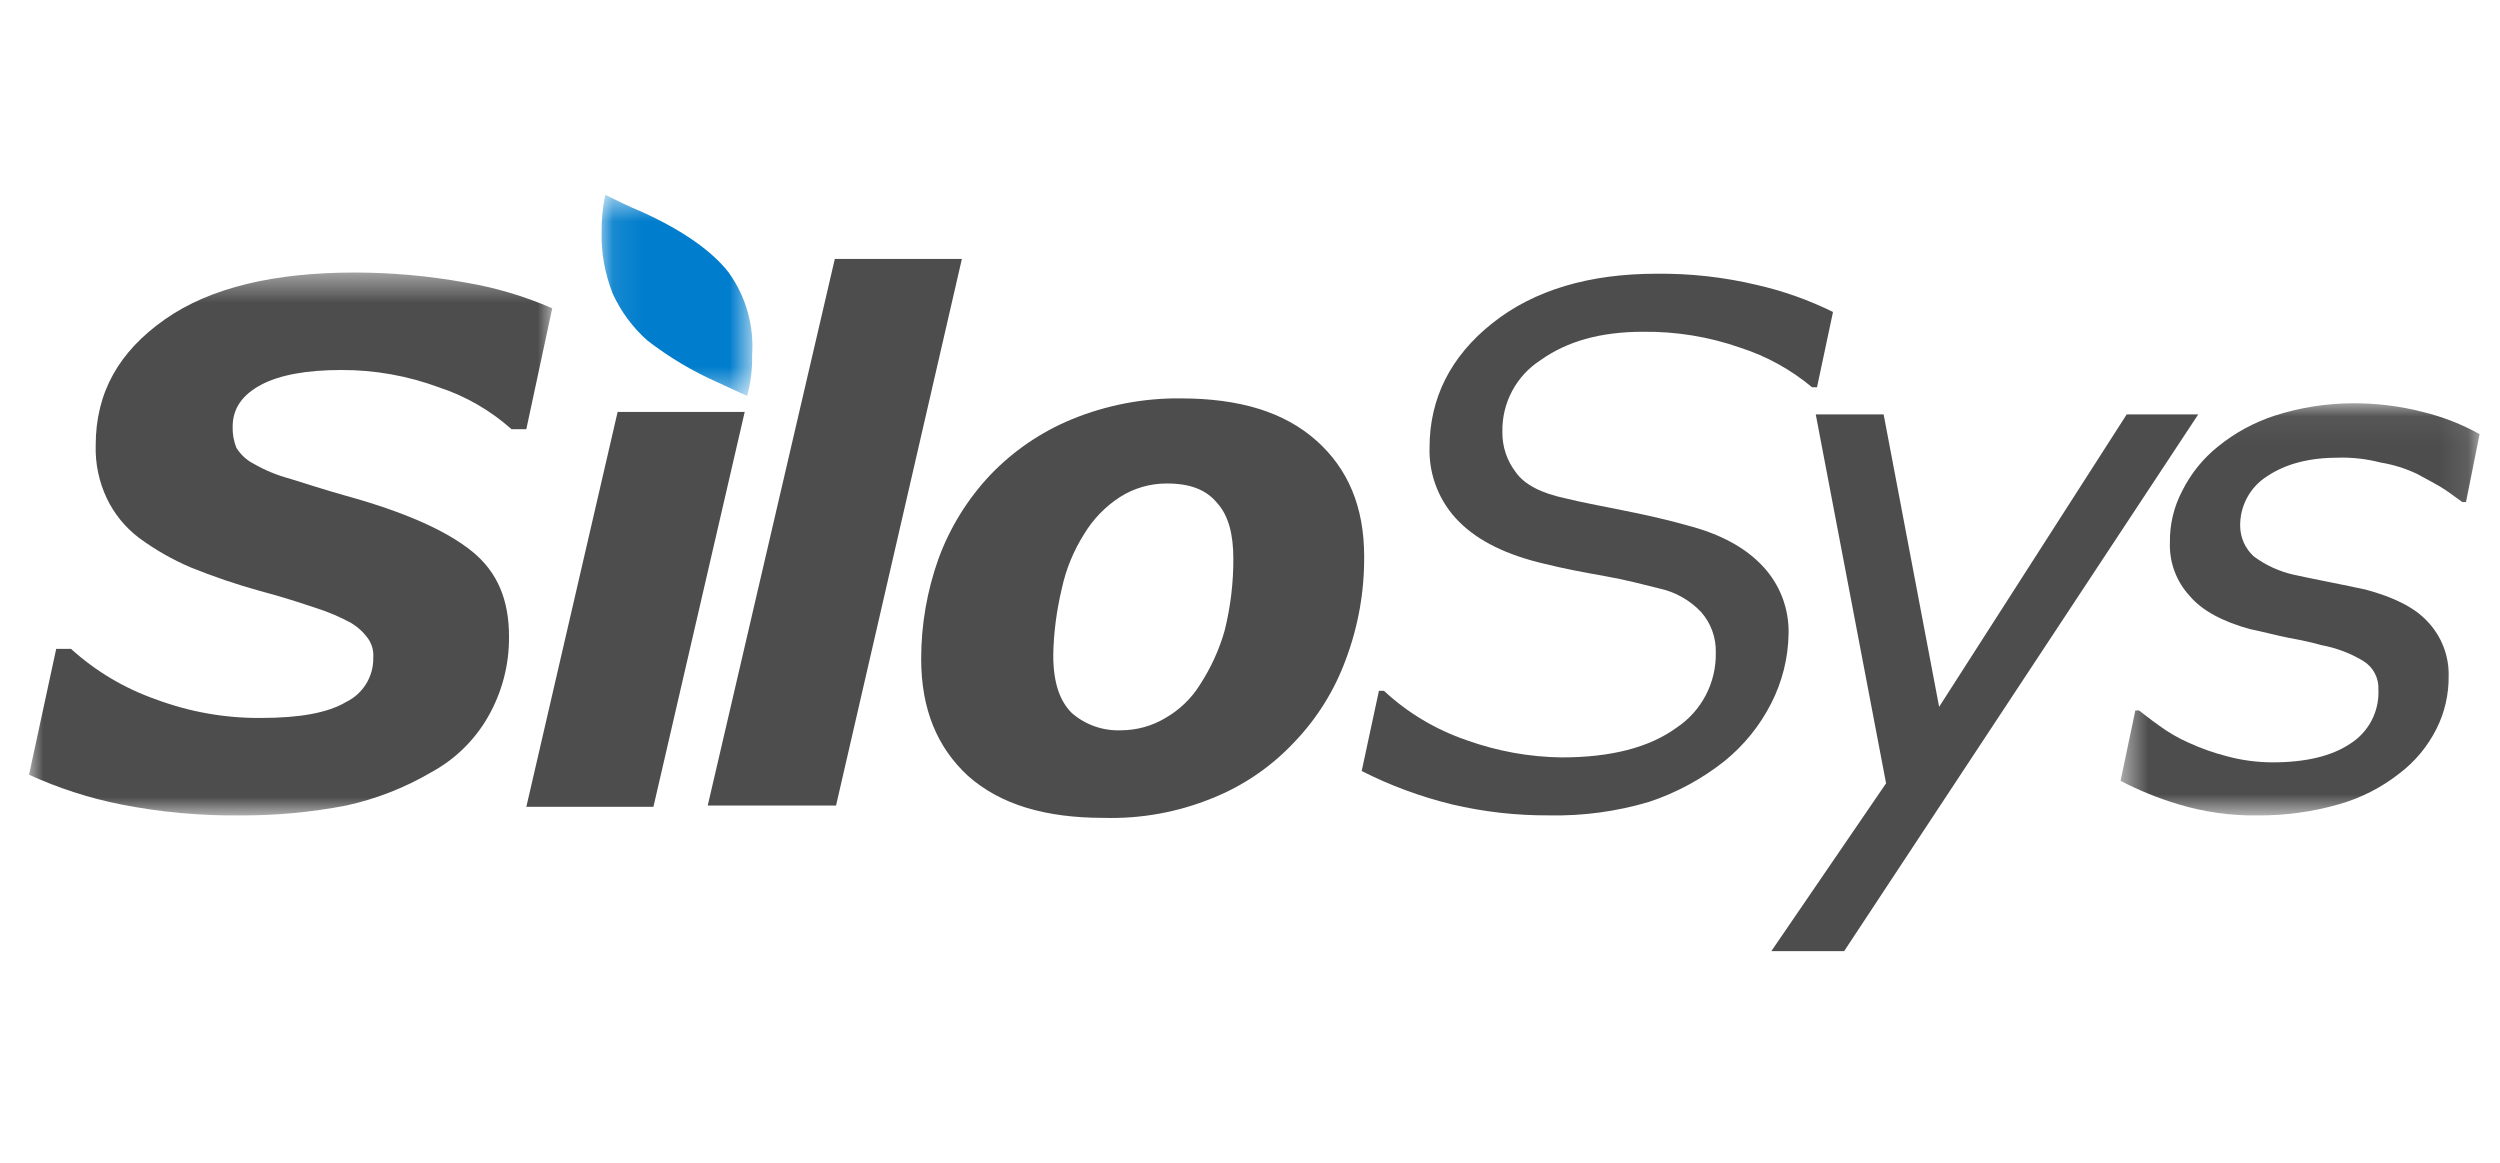 <svg xmlns="http://www.w3.org/2000/svg" xmlns:xlink="http://www.w3.org/1999/xlink" width="86" height="40" viewBox="0 0 86 40">
    <defs>
        <path id="prefix__a" d="M0 0.455L17.997 0.455 17.997 19.132 0 19.132z"/>
        <path id="prefix__c" d="M0.094 0.581L5.284 0.581 5.284 7.499 0.094 7.499z"/>
        <path id="prefix__e" d="M0.547 0.053L12.898 0.053 12.898 14.232 0.547 14.232z"/>
    </defs>
    <g fill="none" fill-rule="evenodd">
        <g transform="translate(1 6) translate(0 2.92)">
            <mask id="prefix__b" fill="#fff">
                <use xlink:href="#prefix__a"/>
            </mask>
            <path fill="#4D4D4D" d="M7.258 19.131c-1.38.015-2.762-.113-4.116-.382-1.084-.217-2.138-.559-3.143-1.018l.934-4.33h.51c.85.771 1.846 1.362 2.928 1.74 1.155.431 2.377.647 3.61.636 1.315 0 2.291-.17 2.927-.55.583-.283.947-.88.933-1.528.016-.225-.043-.45-.169-.637-.155-.224-.36-.412-.594-.552-.379-.207-.777-.378-1.188-.508-.51-.17-1.145-.382-1.953-.595-.807-.224-1.6-.494-2.377-.808-.63-.27-1.23-.611-1.781-1.019-.472-.358-.85-.823-1.105-1.358-.27-.57-.4-1.194-.382-1.824 0-1.826.806-3.226 2.377-4.33C6.24.965 8.448.455 11.206.455c1.267.001 2.531.115 3.778.339 1.038.172 2.049.47 3.013.892l-.892 4.159h-.508c-.728-.648-1.58-1.14-2.504-1.443-1.074-.397-2.21-.598-3.355-.594-1.187 0-2.12.17-2.758.51-.637.34-.977.806-.977 1.443-.007.246.038.491.127.721.146.234.35.426.595.55.387.224.8.395 1.231.51.55.17 1.19.382 1.952.595 1.996.553 3.438 1.188 4.33 1.91.892.72 1.272 1.698 1.272 2.928.01.968-.24 1.92-.72 2.76-.46.806-1.137 1.468-1.954 1.91-.908.534-1.897.92-2.928 1.146-1.202.232-2.425.346-3.65.34" mask="url(#prefix__b)"/>
        </g>
        <path fill="#4D4D4D" d="M24.618 8.171L21.478 21.754 17.106 21.754 20.246 8.171zM32.089 2.907L27.76 21.71 23.346 21.71 27.718 2.907zM40.28 17.551c.376-.577.663-1.205.85-1.867.2-.805.3-1.633.297-2.462 0-.85-.169-1.486-.55-1.91-.382-.468-.934-.68-1.74-.68-.573-.001-1.131.16-1.614.468-.501.325-.921.76-1.23 1.273-.362.572-.622 1.205-.765 1.867-.18.75-.282 1.52-.296 2.292 0 .934.212 1.57.637 1.995.47.409 1.076.621 1.699.595.536-.002 1.065-.147 1.526-.426.484-.277.891-.67 1.187-1.145m5.646-4.414c.01 1.218-.206 2.426-.637 3.566-.39 1.06-.997 2.03-1.782 2.843-.784.833-1.74 1.486-2.802 1.91-1.184.484-2.457.715-3.735.679-2.037 0-3.566-.466-4.669-1.442-1.062-.978-1.614-2.294-1.614-4.034 0-1.171.202-2.333.595-3.437.393-1.073 1-2.055 1.784-2.886.79-.825 1.744-1.476 2.801-1.912 1.183-.485 2.454-.732 3.735-.72 2.037 0 3.566.467 4.67 1.443 1.102.976 1.654 2.292 1.654 3.99" transform="translate(1 6)"/>
        <g transform="translate(1 6) translate(19.6 .12)">
            <mask id="prefix__d" fill="#fff">
                <use xlink:href="#prefix__c"/>
            </mask>
            <path fill="#007DCC" d="M4.467 3.255c-.553-.721-1.57-1.444-2.972-2.08C.987.964.561.75.223.582.133.999.09 1.426.095 1.855.078 2.58.21 3.302.476 3.977c.28.615.685 1.165 1.19 1.613.745.577 1.557 1.061 2.42 1.443.381.17.72.339 1.017.466.122-.456.18-.926.17-1.4.072-1.012-.213-2.02-.806-2.844" mask="url(#prefix__d)"/>
        </g>
        <path fill="#4D4D4D" d="M52.293 22.049c-1.128.007-2.254-.12-3.354-.38-1.073-.263-2.112-.646-3.097-1.146l.593-2.76h.171c.818.76 1.787 1.339 2.844 1.699 1.05.378 2.153.578 3.269.593 1.698 0 3.012-.34 3.946-1.017.867-.573 1.38-1.552 1.358-2.59.014-.514-.168-1.015-.51-1.4-.389-.408-.891-.69-1.443-.807-.51-.127-1.145-.297-1.867-.424-.721-.127-1.4-.255-2.08-.424-1.273-.298-2.25-.765-2.93-1.444-.674-.672-1.044-1.594-1.017-2.548 0-1.698.72-3.14 2.164-4.286 1.443-1.147 3.353-1.699 5.646-1.699 1.157-.012 2.312.115 3.437.383.912.207 1.795.519 2.632.933l-.55 2.59h-.17c-.727-.607-1.562-1.068-2.462-1.359-1.077-.378-2.212-.564-3.353-.55-1.487 0-2.632.34-3.524.976-.836.537-1.333 1.468-1.314 2.462-.009.507.155 1 .466 1.4.298.424.89.721 1.698.89.51.128 1.189.257 2.038.426.849.17 1.57.339 2.163.508 1.147.299 1.995.765 2.59 1.4.594.63.913 1.47.89 2.336-.015.827-.218 1.639-.594 2.377-.39.771-.94 1.452-1.612 1.995-.775.614-1.652 1.089-2.59 1.4-1.115.333-2.275.49-3.438.466" transform="translate(1 6)"/>
        <path fill="#4D4D4D" d="M62.439 26.719L59.934 26.719 63.881 20.946 61.462 8.256 63.797 8.256 65.706 18.315 72.158 8.256 74.619 8.256z" transform="translate(1 6)"/>
        <g transform="translate(1 6) translate(71.4 7.82)">
            <mask id="prefix__f" fill="#fff">
                <use xlink:href="#prefix__e"/>
            </mask>
            <path fill="#4D4D4D" d="M5.258 14.231c-.92.013-1.837-.116-2.716-.382-.69-.206-1.358-.476-1.995-.808l.508-2.42h.129c.169.128.38.299.677.51.318.236.66.434 1.02.594.422.196.865.351 1.315.468.511.138 1.04.21 1.571.212 1.147 0 2.037-.212 2.673-.637.64-.4 1.013-1.114.977-1.867.02-.394-.175-.767-.51-.977-.443-.27-.932-.455-1.443-.55-.297-.085-.678-.17-1.145-.255-.424-.084-.892-.212-1.316-.297-.934-.255-1.655-.637-2.08-1.145-.457-.496-.702-1.153-.678-1.827-.011-.62.134-1.234.423-1.783.295-.592.715-1.114 1.232-1.528.58-.47 1.241-.83 1.953-1.062C6.716.2 7.619.056 8.527.053c.816-.005 1.628.094 2.417.297.684.167 1.342.423 1.955.764L12.43 3.45h-.127c-.128-.084-.34-.255-.595-.425-.254-.169-.594-.34-.976-.55-.39-.183-.805-.312-1.23-.382-.472-.122-.957-.18-1.444-.17-1.02 0-1.826.212-2.463.636-.597.374-.952 1.036-.933 1.74.01.39.179.758.467 1.02.416.31.893.527 1.4.637.382.084.807.169 1.23.254.425.086.85.17 1.231.255.934.255 1.657.594 2.124 1.103.475.503.735 1.174.72 1.867.007.632-.137 1.26-.423 1.824-.302.6-.738 1.124-1.274 1.529-.617.485-1.324.847-2.08 1.06-.91.261-1.853.39-2.8.383" mask="url(#prefix__f)"/>
        </g>
    </g>
</svg>
